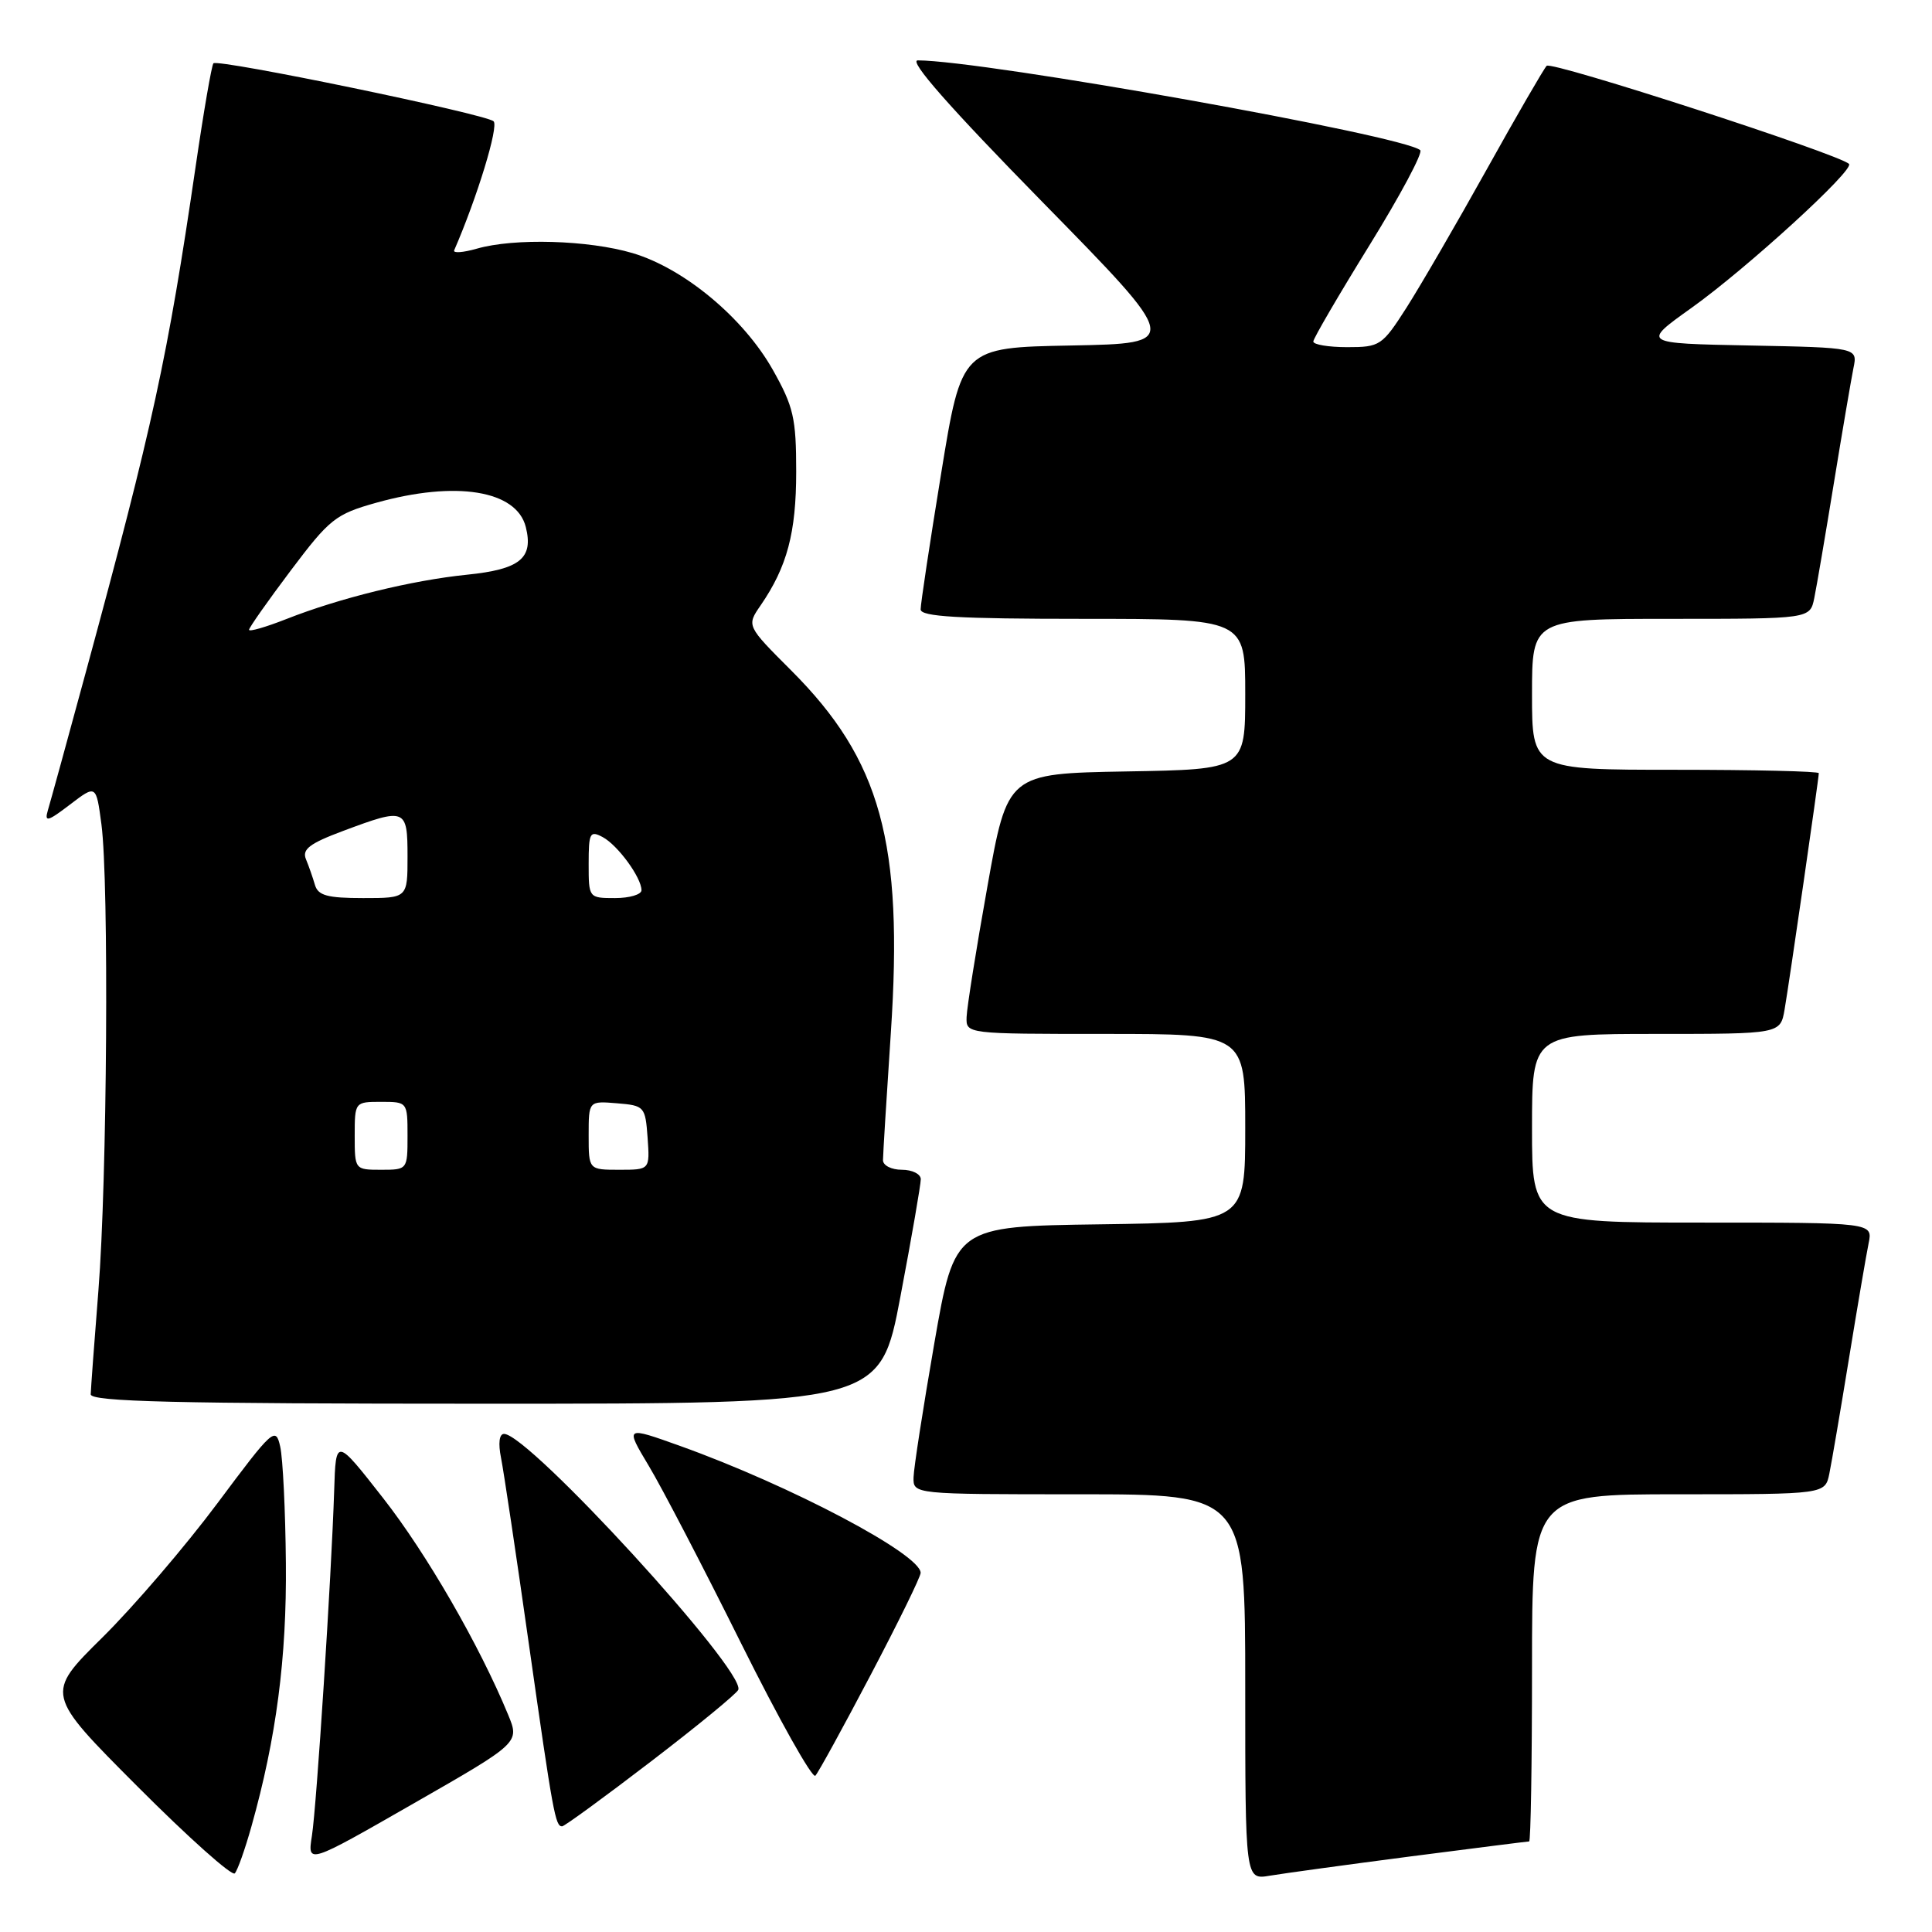 <?xml version="1.0" encoding="UTF-8" standalone="no"?>
<!DOCTYPE svg PUBLIC "-//W3C//DTD SVG 1.1//EN" "http://www.w3.org/Graphics/SVG/1.1/DTD/svg11.dtd" >
<svg xmlns="http://www.w3.org/2000/svg" xmlns:xlink="http://www.w3.org/1999/xlink" version="1.1" viewBox="0 0 256 256">
 <g >
 <path fill="currentColor"
d=" M 33.32 242.00 C 36.61 230.31 38.00 219.66 37.88 207.14 C 37.82 200.19 37.48 193.24 37.13 191.69 C 36.53 189.00 36.18 189.31 28.81 199.19 C 24.58 204.86 17.72 212.87 13.56 216.98 C 5.99 224.46 5.99 224.46 18.21 236.71 C 24.93 243.45 30.74 248.64 31.11 248.23 C 31.48 247.83 32.47 245.03 33.32 242.00 Z  M 186.87 245.99 C 195.32 244.90 202.41 244.00 202.62 244.00 C 202.83 244.00 203.00 233.65 203.00 221.00 C 203.00 198.00 203.00 198.00 222.42 198.00 C 241.84 198.00 241.84 198.00 242.40 195.25 C 242.71 193.74 243.88 186.88 245.00 180.00 C 246.12 173.12 247.29 166.26 247.60 164.75 C 248.16 162.00 248.16 162.00 225.58 162.00 C 203.00 162.00 203.00 162.00 203.00 149.50 C 203.00 137.00 203.00 137.00 219.45 137.00 C 235.91 137.00 235.91 137.00 236.47 133.75 C 237.09 130.16 241.00 103.15 241.00 102.45 C 241.00 102.20 232.45 102.00 222.00 102.00 C 203.00 102.00 203.00 102.00 203.00 92.00 C 203.00 82.00 203.00 82.00 221.42 82.00 C 239.84 82.00 239.84 82.00 240.40 79.25 C 240.71 77.74 241.88 70.88 243.00 64.00 C 244.12 57.12 245.29 50.28 245.59 48.78 C 246.15 46.06 246.15 46.06 231.84 45.78 C 217.54 45.50 217.54 45.50 224.10 40.82 C 231.41 35.61 245.78 22.48 245.00 21.72 C 243.64 20.40 205.56 8.05 204.94 8.72 C 204.54 9.15 200.95 15.35 196.97 22.50 C 192.99 29.65 188.22 37.86 186.38 40.75 C 183.14 45.81 182.86 46.00 178.51 46.00 C 176.03 46.00 174.01 45.66 174.02 45.25 C 174.03 44.84 177.38 39.10 181.46 32.50 C 185.54 25.90 188.57 20.23 188.19 19.90 C 185.95 17.94 130.38 8.02 121.61 8.00 C 120.35 8.00 125.84 14.23 138.11 26.75 C 156.50 45.50 156.50 45.50 141.96 45.78 C 127.42 46.05 127.42 46.05 124.70 62.78 C 123.20 71.97 121.98 80.06 121.99 80.75 C 122.00 81.71 126.97 82.00 143.50 82.00 C 165.00 82.00 165.00 82.00 165.00 91.97 C 165.00 101.95 165.00 101.95 149.25 102.22 C 133.50 102.50 133.50 102.50 130.83 117.50 C 129.35 125.75 128.12 133.51 128.08 134.75 C 128.00 137.00 128.00 137.00 146.50 137.00 C 165.00 137.00 165.00 137.00 165.00 149.48 C 165.00 161.96 165.00 161.96 145.75 162.23 C 126.50 162.50 126.50 162.50 123.80 178.00 C 122.32 186.53 121.08 194.51 121.05 195.75 C 121.00 198.00 121.00 198.00 143.00 198.00 C 165.00 198.00 165.00 198.00 165.00 223.55 C 165.00 249.09 165.00 249.09 168.25 248.54 C 170.04 248.24 178.41 247.09 186.87 245.99 Z  M 67.33 227.21 C 63.53 218.00 56.51 205.84 50.76 198.50 C 44.50 190.50 44.50 190.50 44.28 197.50 C 43.91 208.98 41.96 239.21 41.33 243.26 C 40.74 247.03 40.74 247.03 54.80 238.97 C 68.86 230.92 68.86 230.92 67.33 227.21 Z  M 86.26 233.40 C 92.44 228.67 97.65 224.39 97.83 223.90 C 98.77 221.35 70.06 190.00 66.79 190.00 C 66.15 190.00 66.00 191.24 66.39 193.18 C 66.74 194.94 68.41 206.07 70.09 217.93 C 73.29 240.41 73.59 242.00 74.48 242.00 C 74.78 242.00 80.09 238.13 86.26 233.40 Z  M 115.38 221.91 C 119.02 214.99 122.00 208.91 121.99 208.41 C 121.97 205.93 104.72 196.83 90.16 191.61 C 82.82 188.98 82.82 188.98 85.97 194.24 C 87.71 197.13 93.22 207.73 98.22 217.79 C 103.23 227.85 107.65 235.72 108.04 235.29 C 108.44 234.86 111.74 228.84 115.38 221.91 Z  M 119.32 171.75 C 120.81 163.91 122.01 156.94 122.01 156.25 C 122.00 155.56 120.88 155.00 119.50 155.00 C 118.12 155.00 117.00 154.43 117.00 153.73 C 117.00 153.04 117.47 145.44 118.04 136.86 C 119.72 111.63 116.72 100.72 104.84 88.84 C 98.92 82.92 98.92 82.92 100.79 80.21 C 104.30 75.10 105.50 70.59 105.50 62.50 C 105.50 55.40 105.15 53.88 102.40 49.00 C 98.51 42.11 90.65 35.57 83.83 33.54 C 77.98 31.81 68.15 31.52 63.18 32.95 C 61.36 33.47 60.01 33.57 60.18 33.17 C 63.24 26.13 66.11 16.72 65.40 16.07 C 64.36 15.11 28.90 7.77 28.28 8.39 C 28.05 8.62 26.98 14.81 25.91 22.15 C 22.22 47.35 20.28 56.28 11.39 89.00 C 8.93 98.08 6.65 106.35 6.34 107.38 C 5.87 108.98 6.31 108.87 9.26 106.62 C 12.74 103.96 12.74 103.96 13.44 109.23 C 14.45 116.88 14.20 156.41 13.04 171.00 C 12.49 177.88 12.04 184.06 12.02 184.75 C 12.00 185.73 23.12 186.00 64.31 186.00 C 116.63 186.00 116.63 186.00 119.32 171.75 Z  M 47.00 150.50 C 47.00 146.02 47.02 146.00 50.50 146.00 C 53.98 146.00 54.00 146.02 54.00 150.50 C 54.00 154.98 53.98 155.00 50.50 155.00 C 47.02 155.00 47.00 154.98 47.00 150.50 Z  M 78.00 150.44 C 78.00 145.88 78.00 145.88 81.75 146.19 C 85.39 146.49 85.51 146.62 85.81 150.75 C 86.11 155.00 86.11 155.00 82.06 155.00 C 78.00 155.00 78.00 155.00 78.00 150.44 Z  M 41.73 117.25 C 41.45 116.29 40.92 114.76 40.54 113.85 C 40.00 112.54 41.02 111.76 45.47 110.10 C 53.75 107.00 54.00 107.10 54.00 113.50 C 54.00 119.00 54.00 119.00 48.12 119.00 C 43.37 119.00 42.14 118.66 41.73 117.25 Z  M 78.00 114.46 C 78.00 110.35 78.17 110.02 79.86 110.92 C 81.87 112.00 85.00 116.29 85.00 117.96 C 85.00 118.53 83.42 119.00 81.50 119.00 C 78.01 119.00 78.00 118.98 78.00 114.46 Z  M 33.00 83.45 C 33.00 83.17 35.49 79.63 38.53 75.59 C 43.67 68.76 44.46 68.13 49.84 66.62 C 60.40 63.66 68.45 64.96 69.67 69.83 C 70.71 73.97 68.91 75.44 61.89 76.15 C 54.55 76.90 45.00 79.24 37.91 82.04 C 35.21 83.10 33.00 83.74 33.00 83.45 Z "/>
</g>
</svg>